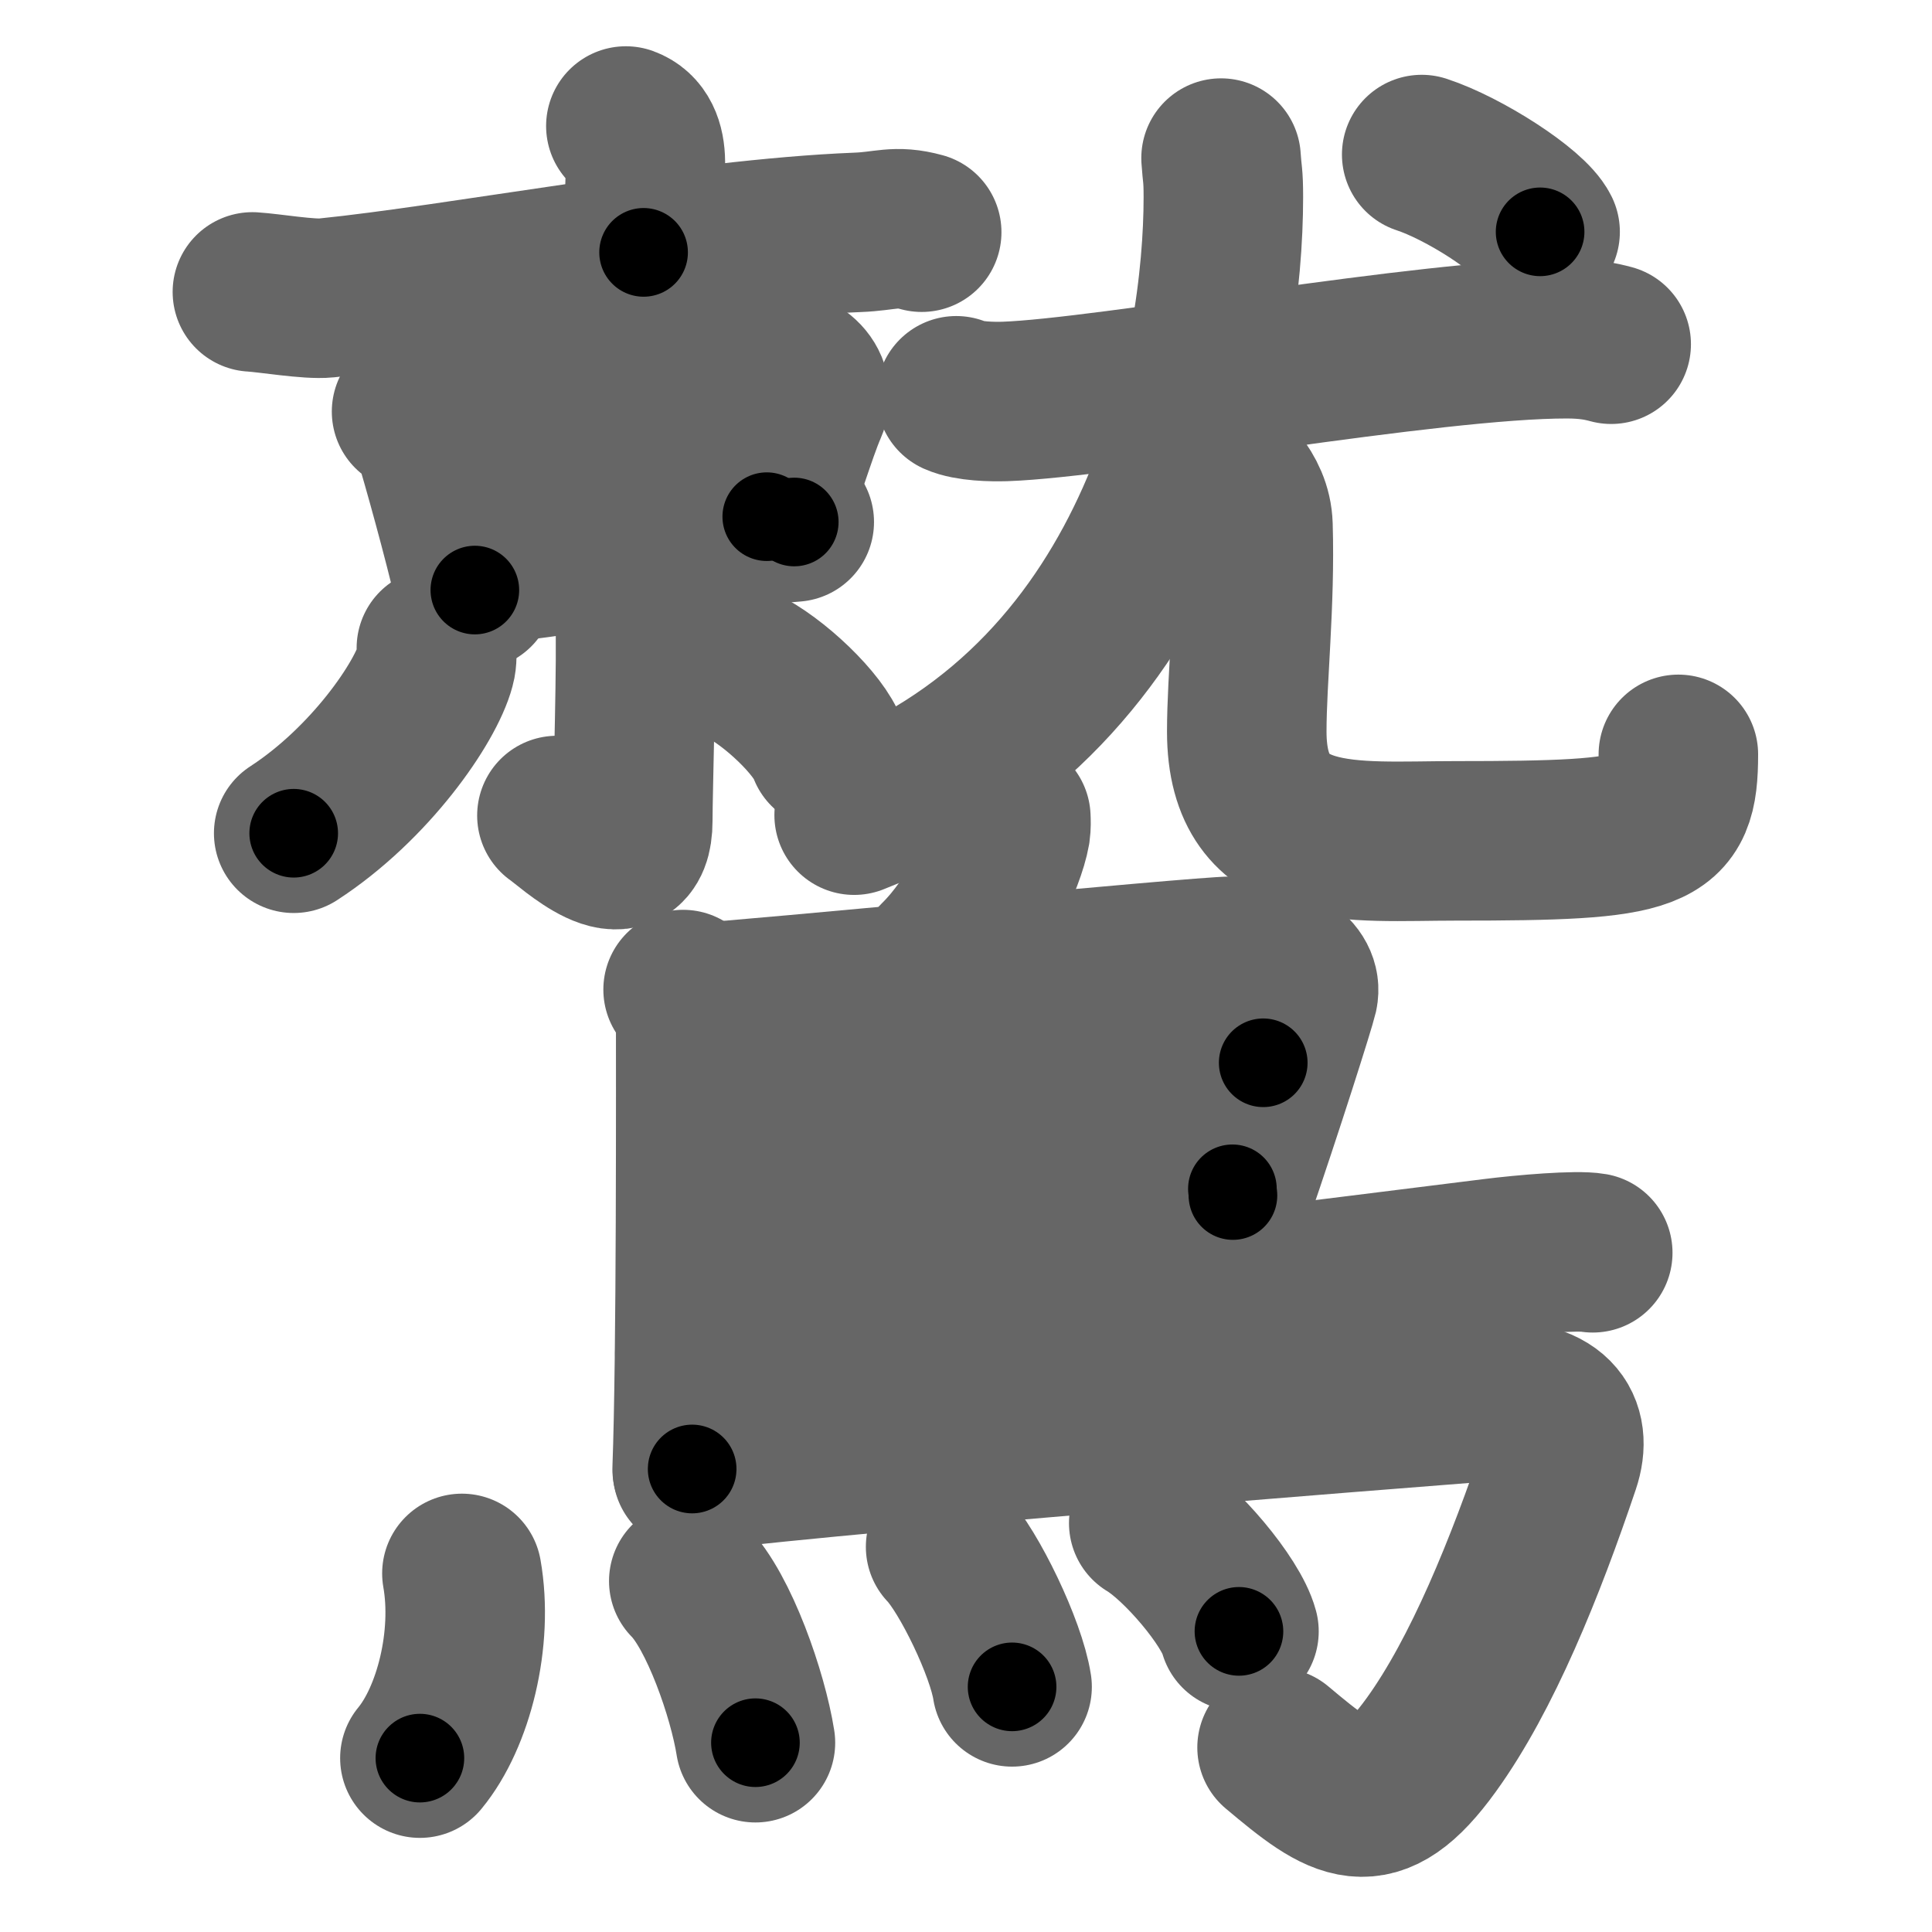 <svg xmlns="http://www.w3.org/2000/svg" width="109" height="109" viewBox="0 0 109 109" id="9df2"><g fill="none" stroke="#666" stroke-width="9" stroke-linecap="round" stroke-linejoin="round"><g><g><g><g><path d="M35.31,7.11c0.79,0.29,1.09,1.06,1.1,2.04c0.03,2.23-0.24,3.21-0.1,5.09" /><path d="M14.24,16.47c0.98,0.06,3.2,0.44,4.16,0.34c7.47-0.75,20.83-3.34,29.97-3.7c1.61-0.06,2.14-0.42,3.63-0.01" /></g><g><g><path d="M23.22,23.22c0.33,0.17,1.15,1.06,1.22,1.3c0.51,1.69,1.6,5.58,2.35,8.77" /><path d="M24.73,23.5c5.04-0.66,15.24-2.48,18.66-2.75c1.42-0.11,2.73,0.92,2.16,2.21c-0.63,1.44-1.4,4.2-2.29,6.19" /><path d="M26.63,31.91c6.99-0.65,11.2-1.91,18.18-2.46" /></g><g><path d="M35.21,32.68c0.04,0.19,0.55,1.01,0.62,2.23c0.11,1.98-0.13,9.69-0.13,11.4c0,3.58-3.54,0.2-4.28-0.3" /><path d="M24.62,36.56c0.02,0.25,0.05,0.63-0.05,0.99c-0.55,2.08-3.69,6.66-8,9.46" /><path d="M41.79,37.53c1.87,0.89,4.45,3.37,4.92,4.76" /></g></g></g><g><g><path d="M53.95,22.33c0.72,0.32,2.02,0.34,2.74,0.32c5.81-0.2,24.02-3.55,31.71-3.54c1.19,0,1.91,0.15,2.5,0.31" /><g><g><path d="M68.89,8.92c0.06,0.95,0.13,0.9,0.13,2.2c0,8.9-3.24,28.05-20.83,34.87" /></g><path d="M69.77,27.29c0.49,0.64,0.89,1.39,0.92,2.37c0.13,4.38-0.35,8.63-0.35,11.61c0,6.96,5.93,6.17,11.77,6.17c11.41,0,12.58-0.38,12.58-4.88" /></g></g><g><path d="M80.21,8.72c2.36,0.77,6.09,3.16,6.68,4.36" /></g></g></g><g><path d="M57.03,46.12c0.01,0.19,0.02,0.49-0.02,0.76c-0.28,1.6-1.89,5.12-4.09,7.28" /><path d="M38.54,55.83c0.4,0.23,0.71,0.55,0.71,0.95c0,4.07,0.04,19.7-0.2,26.1" /><path d="M39.75,56.54c1.85-0.06,27.94-2.59,29.75-2.59c2.67,0,3.97,1.08,3.74,2.14c-0.15,0.65-1.96,6.36-3.68,11.36" /><path d="M40.04,62.34c2.27,0,28.67-2.38,31.23-2.38" /><path d="M39.94,69.34c4.62-0.23,23.83-2.07,29.59-2.27" /><path d="M39.2,76.34c11.7-1.14,40.03-4.73,45.05-5.35c1.75-0.22,4.72-0.47,5.61-0.31" /><path d="M39.07,83.01c10.86-1.28,38.71-3.46,44.73-3.93c3.92-0.31,4.93,1.43,4.22,3.53c-1.96,5.82-4.4,11.86-7.27,15.83c-3.25,4.51-5,3.26-8.7,0.15" /><g><path d="M26.06,88.77c0.65,3.68-0.47,8.12-2.37,10.42" /><path d="M38.86,89.2c1.71,1.72,3.34,6.45,3.76,9.12" /><path d="M53.35,87.27c1.33,1.39,3.42,5.74,3.75,7.9" /><path d="M64.81,85.93c1.8,1.08,4.64,4.43,5.09,6.11" /></g></g></g></g><g fill="none" stroke="#000" stroke-width="5" stroke-linecap="round" stroke-linejoin="round"><g><g><g><g><path d="M35.31,7.11c0.79,0.29,1.09,1.06,1.1,2.04c0.03,2.23-0.24,3.21-0.1,5.09" stroke-dasharray="7.57" stroke-dashoffset="7.57"><animate id="0" attributeName="stroke-dashoffset" values="7.57;0" dur="0.08s" fill="freeze" begin="0s;9df2.click" /></path><path d="M14.24,16.47c0.98,0.06,3.2,0.44,4.16,0.34c7.47-0.75,20.83-3.34,29.97-3.7c1.61-0.06,2.14-0.42,3.63-0.01" stroke-dasharray="38.05" stroke-dashoffset="38.05"><animate attributeName="stroke-dashoffset" values="38.05" fill="freeze" begin="9df2.click" /><animate id="1" attributeName="stroke-dashoffset" values="38.05;0" dur="0.38s" fill="freeze" begin="0.end" /></path></g><g><g><path d="M23.22,23.22c0.33,0.17,1.15,1.06,1.22,1.3c0.51,1.69,1.6,5.58,2.35,8.77" stroke-dasharray="10.88" stroke-dashoffset="10.88"><animate attributeName="stroke-dashoffset" values="10.88" fill="freeze" begin="9df2.click" /><animate id="2" attributeName="stroke-dashoffset" values="10.88;0" dur="0.11s" fill="freeze" begin="1.end" /></path><path d="M24.73,23.5c5.04-0.66,15.24-2.48,18.66-2.75c1.42-0.11,2.73,0.92,2.16,2.21c-0.63,1.44-1.4,4.2-2.29,6.19" stroke-dasharray="29.22" stroke-dashoffset="29.22"><animate attributeName="stroke-dashoffset" values="29.22" fill="freeze" begin="9df2.click" /><animate id="3" attributeName="stroke-dashoffset" values="29.22;0" dur="0.29s" fill="freeze" begin="2.end" /></path><path d="M26.63,31.91c6.99-0.65,11.2-1.91,18.18-2.46" stroke-dasharray="18.35" stroke-dashoffset="18.35"><animate attributeName="stroke-dashoffset" values="18.35" fill="freeze" begin="9df2.click" /><animate id="4" attributeName="stroke-dashoffset" values="18.35;0" dur="0.18s" fill="freeze" begin="3.end" /></path></g><g><path d="M35.21,32.68c0.04,0.19,0.55,1.01,0.62,2.23c0.11,1.98-0.13,9.69-0.13,11.4c0,3.58-3.54,0.2-4.28-0.3" stroke-dasharray="19.75" stroke-dashoffset="19.75"><animate attributeName="stroke-dashoffset" values="19.75" fill="freeze" begin="9df2.click" /><animate id="5" attributeName="stroke-dashoffset" values="19.75;0" dur="0.2s" fill="freeze" begin="4.end" /></path><path d="M24.62,36.56c0.02,0.25,0.05,0.63-0.05,0.99c-0.55,2.08-3.69,6.66-8,9.46" stroke-dasharray="13.58" stroke-dashoffset="13.58"><animate attributeName="stroke-dashoffset" values="13.58" fill="freeze" begin="9df2.click" /><animate id="6" attributeName="stroke-dashoffset" values="13.58;0" dur="0.14s" fill="freeze" begin="5.end" /></path><path d="M41.79,37.53c1.87,0.89,4.45,3.37,4.92,4.76" stroke-dasharray="6.96" stroke-dashoffset="6.96"><animate attributeName="stroke-dashoffset" values="6.96" fill="freeze" begin="9df2.click" /><animate id="7" attributeName="stroke-dashoffset" values="6.96;0" dur="0.07s" fill="freeze" begin="6.end" /></path></g></g></g><g><g><path d="M53.95,22.33c0.72,0.32,2.02,0.34,2.74,0.32c5.81-0.2,24.02-3.55,31.71-3.54c1.19,0,1.91,0.15,2.5,0.31" stroke-dasharray="37.23" stroke-dashoffset="37.23"><animate attributeName="stroke-dashoffset" values="37.23" fill="freeze" begin="9df2.click" /><animate id="8" attributeName="stroke-dashoffset" values="37.23;0" dur="0.37s" fill="freeze" begin="7.end" /></path><g><g><path d="M68.89,8.92c0.06,0.95,0.13,0.9,0.13,2.2c0,8.9-3.24,28.05-20.83,34.87" stroke-dasharray="45.4" stroke-dashoffset="45.4"><animate attributeName="stroke-dashoffset" values="45.4" fill="freeze" begin="9df2.click" /><animate id="9" attributeName="stroke-dashoffset" values="45.4;0" dur="0.45s" fill="freeze" begin="8.end" /></path></g><path d="M69.77,27.29c0.49,0.64,0.89,1.39,0.92,2.37c0.13,4.38-0.35,8.63-0.35,11.61c0,6.96,5.93,6.17,11.77,6.17c11.41,0,12.58-0.38,12.58-4.88" stroke-dasharray="45.32" stroke-dashoffset="45.32"><animate attributeName="stroke-dashoffset" values="45.32" fill="freeze" begin="9df2.click" /><animate id="10" attributeName="stroke-dashoffset" values="45.32;0" dur="0.45s" fill="freeze" begin="9.end" /></path></g></g><g><path d="M80.21,8.72c2.36,0.77,6.09,3.16,6.68,4.36" stroke-dasharray="8.08" stroke-dashoffset="8.08"><animate attributeName="stroke-dashoffset" values="8.08" fill="freeze" begin="9df2.click" /><animate id="11" attributeName="stroke-dashoffset" values="8.08;0" dur="0.08s" fill="freeze" begin="10.end" /></path></g></g></g><g><path d="M57.03,46.12c0.01,0.19,0.02,0.49-0.02,0.76c-0.28,1.6-1.89,5.12-4.09,7.28" stroke-dasharray="9.21" stroke-dashoffset="9.21"><animate attributeName="stroke-dashoffset" values="9.21" fill="freeze" begin="9df2.click" /><animate id="12" attributeName="stroke-dashoffset" values="9.21;0" dur="0.09s" fill="freeze" begin="11.end" /></path><path d="M38.54,55.83c0.4,0.23,0.71,0.55,0.71,0.95c0,4.07,0.04,19.7-0.2,26.1" stroke-dasharray="27.34" stroke-dashoffset="27.34"><animate attributeName="stroke-dashoffset" values="27.34" fill="freeze" begin="9df2.click" /><animate id="13" attributeName="stroke-dashoffset" values="27.34;0" dur="0.27s" fill="freeze" begin="12.end" /></path><path d="M39.75,56.54c1.85-0.06,27.94-2.59,29.75-2.59c2.67,0,3.97,1.08,3.74,2.14c-0.15,0.65-1.96,6.36-3.68,11.36" stroke-dasharray="46.65" stroke-dashoffset="46.65"><animate attributeName="stroke-dashoffset" values="46.65" fill="freeze" begin="9df2.click" /><animate id="14" attributeName="stroke-dashoffset" values="46.65;0" dur="0.47s" fill="freeze" begin="13.end" /></path><path d="M40.04,62.34c2.27,0,28.67-2.38,31.23-2.38" stroke-dasharray="31.32" stroke-dashoffset="31.32"><animate attributeName="stroke-dashoffset" values="31.32" fill="freeze" begin="9df2.click" /><animate id="15" attributeName="stroke-dashoffset" values="31.32;0" dur="0.31s" fill="freeze" begin="14.end" /></path><path d="M39.94,69.34c4.62-0.23,23.83-2.07,29.59-2.27" stroke-dasharray="29.68" stroke-dashoffset="29.68"><animate attributeName="stroke-dashoffset" values="29.68" fill="freeze" begin="9df2.click" /><animate id="16" attributeName="stroke-dashoffset" values="29.68;0" dur="0.3s" fill="freeze" begin="15.end" /></path><path d="M39.2,76.34c11.7-1.14,40.03-4.73,45.05-5.35c1.75-0.22,4.72-0.47,5.61-0.31" stroke-dasharray="51" stroke-dashoffset="51"><animate attributeName="stroke-dashoffset" values="51" fill="freeze" begin="9df2.click" /><animate id="17" attributeName="stroke-dashoffset" values="51;0" dur="0.51s" fill="freeze" begin="16.end" /></path><path d="M39.07,83.01c10.86-1.28,38.71-3.46,44.73-3.93c3.92-0.31,4.93,1.43,4.22,3.53c-1.96,5.82-4.4,11.86-7.27,15.83c-3.25,4.51-5,3.26-8.7,0.15" stroke-dasharray="80.01" stroke-dashoffset="80.01"><animate attributeName="stroke-dashoffset" values="80.01" fill="freeze" begin="9df2.click" /><animate id="18" attributeName="stroke-dashoffset" values="80.01;0" dur="0.6s" fill="freeze" begin="17.end" /></path><g><path d="M26.06,88.77c0.65,3.68-0.47,8.12-2.37,10.42" stroke-dasharray="10.97" stroke-dashoffset="10.97"><animate attributeName="stroke-dashoffset" values="10.97" fill="freeze" begin="9df2.click" /><animate id="19" attributeName="stroke-dashoffset" values="10.97;0" dur="0.11s" fill="freeze" begin="18.end" /></path><path d="M38.86,89.2c1.71,1.72,3.34,6.45,3.76,9.12" stroke-dasharray="9.97" stroke-dashoffset="9.97"><animate attributeName="stroke-dashoffset" values="9.97" fill="freeze" begin="9df2.click" /><animate id="20" attributeName="stroke-dashoffset" values="9.97;0" dur="0.1s" fill="freeze" begin="19.end" /></path><path d="M53.35,87.27c1.33,1.39,3.42,5.74,3.75,7.9" stroke-dasharray="8.82" stroke-dashoffset="8.82"><animate attributeName="stroke-dashoffset" values="8.82" fill="freeze" begin="9df2.click" /><animate id="21" attributeName="stroke-dashoffset" values="8.82;0" dur="0.09s" fill="freeze" begin="20.end" /></path><path d="M64.81,85.93c1.8,1.08,4.64,4.43,5.09,6.11" stroke-dasharray="8.06" stroke-dashoffset="8.06"><animate attributeName="stroke-dashoffset" values="8.06" fill="freeze" begin="9df2.click" /><animate id="22" attributeName="stroke-dashoffset" values="8.06;0" dur="0.08s" fill="freeze" begin="21.end" /></path></g></g></g></g></svg>
